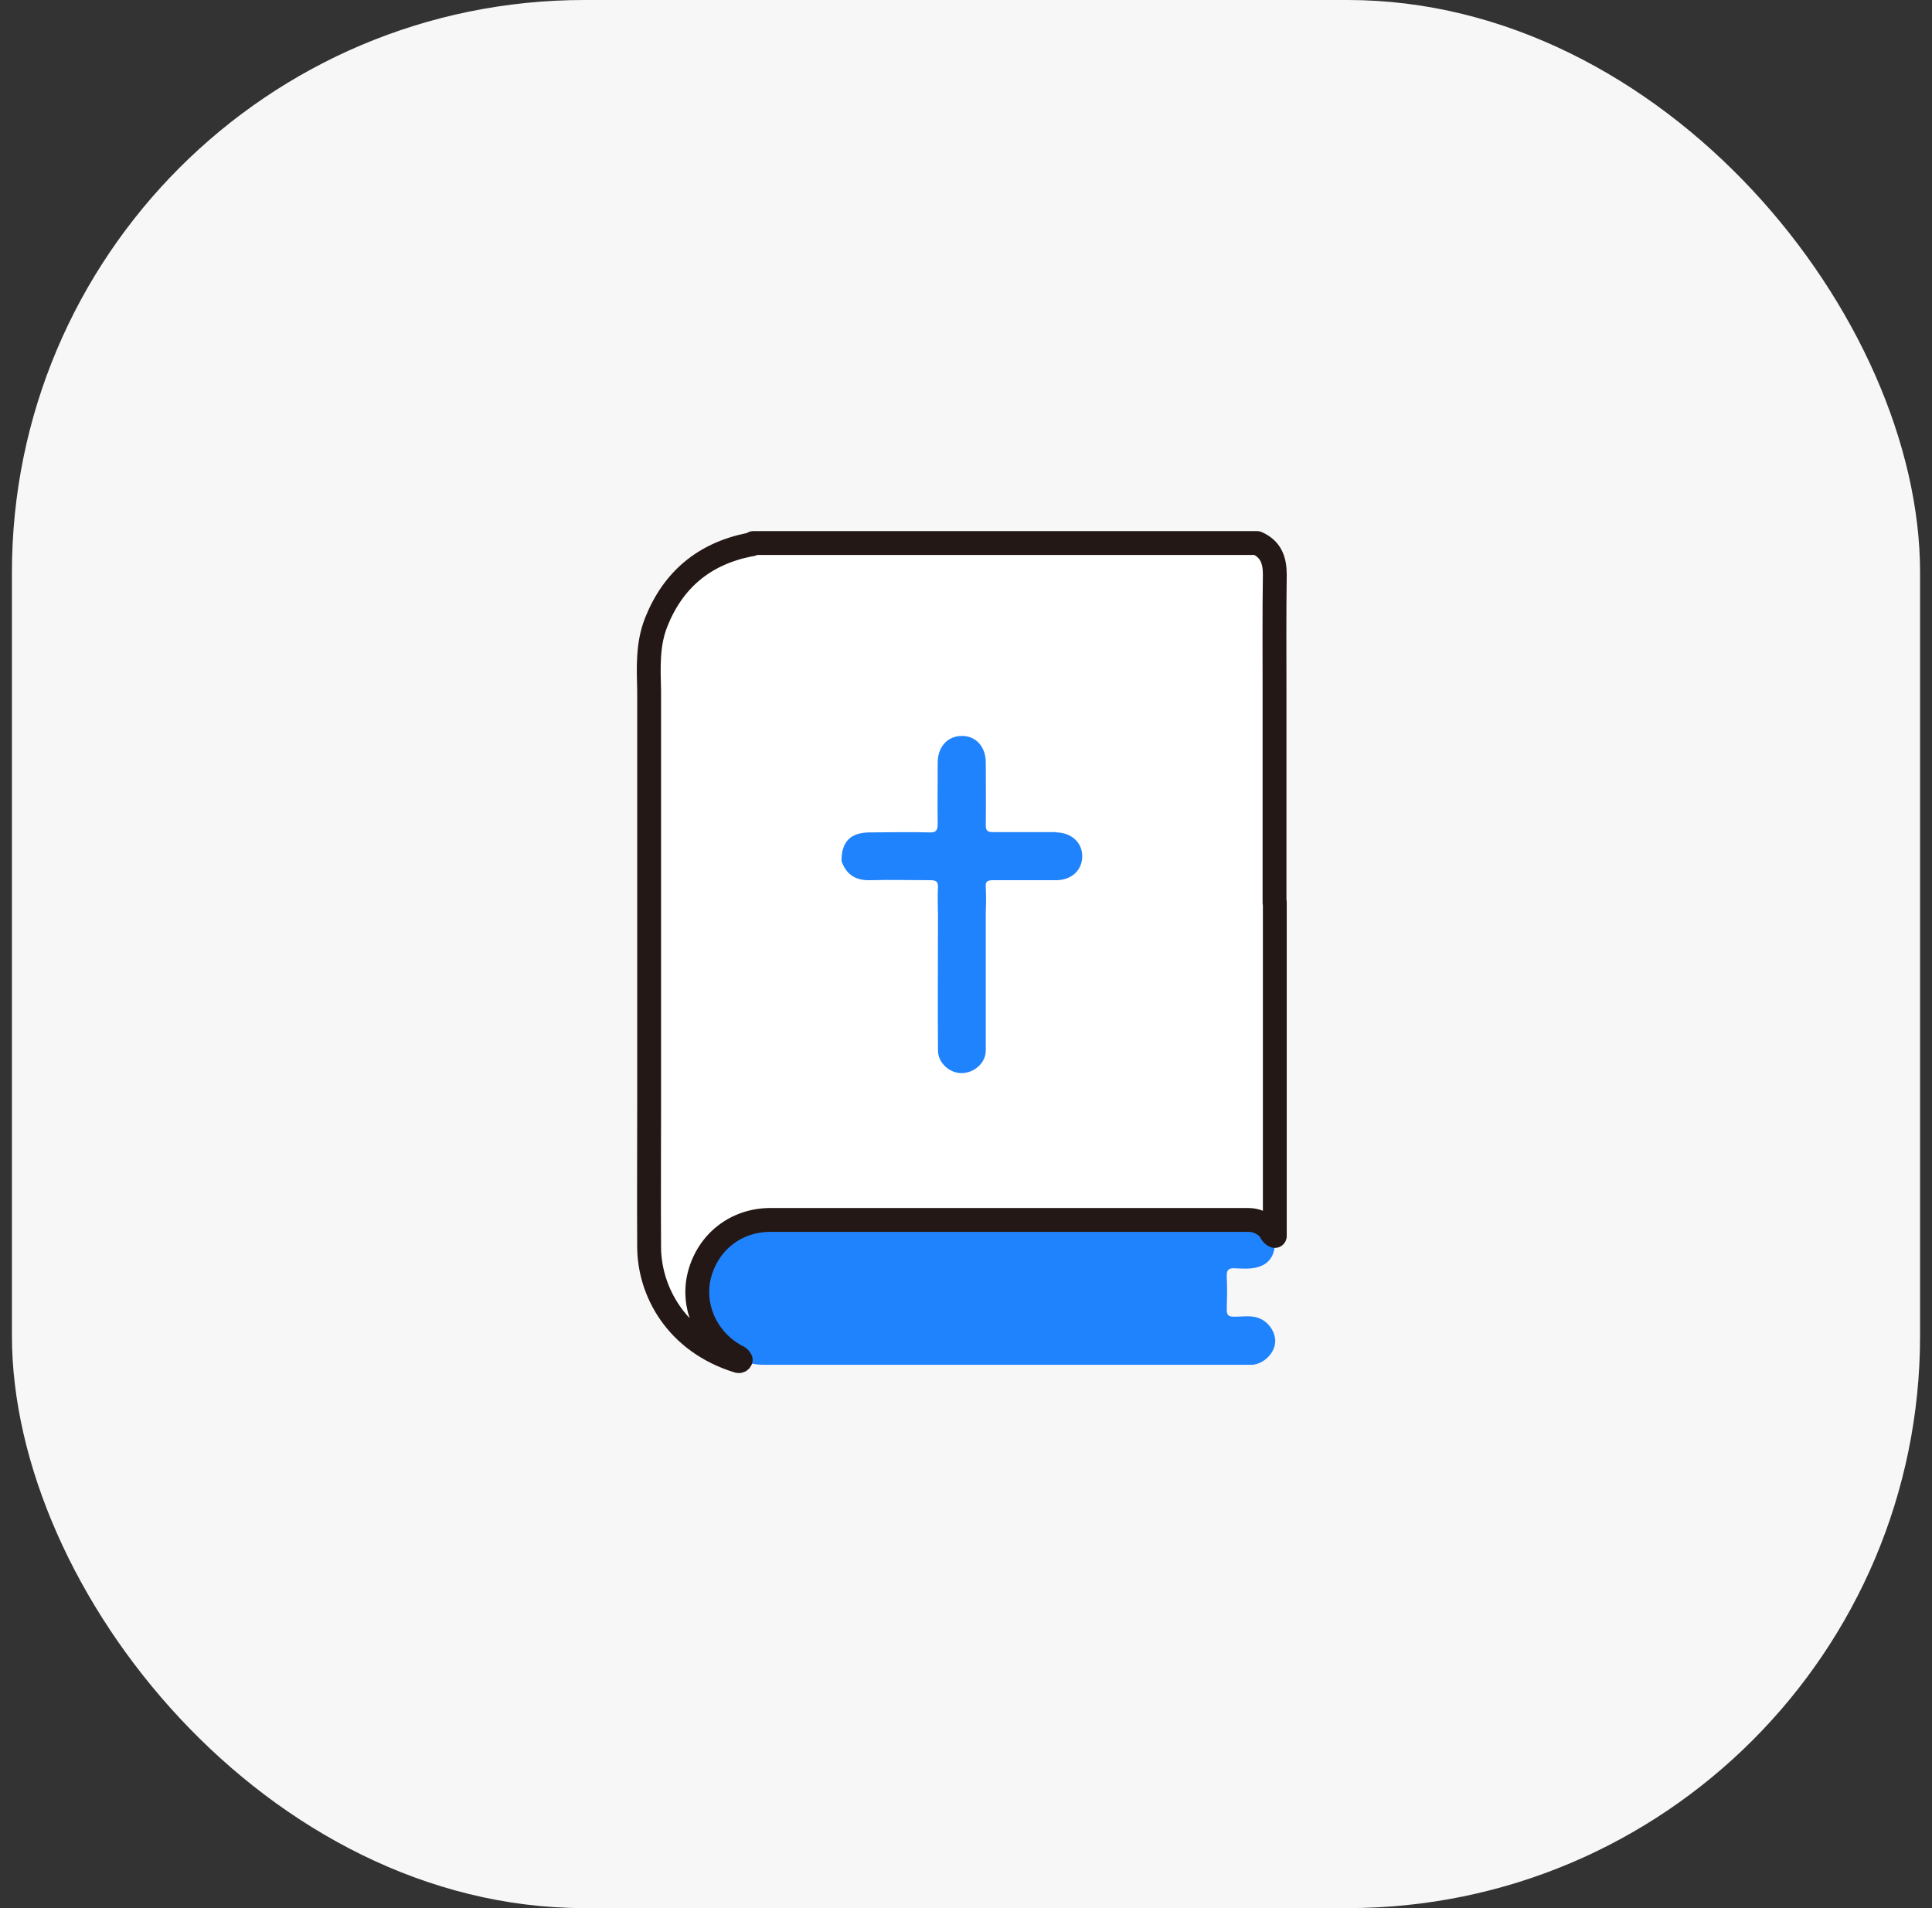 <svg width="81" height="80" viewBox="0 0 81 80" fill="none" xmlns="http://www.w3.org/2000/svg">
<rect x="0" y="0" width="81" height="80" fill="#333333" stroke="none"/>
<rect x="0.5" width="80" height="80" rx="24" fill="#F7F7F8"/>
<path d="M53.448 51.832C53.52 52.672 53.172 53.02 52.68 53.14C52.392 53.212 52.08 53.188 51.78 53.176C51.492 53.152 51.42 53.26 51.432 53.536C51.456 53.992 51.444 54.46 51.432 54.916C51.432 55.132 51.504 55.204 51.72 55.204C52.116 55.216 52.524 55.108 52.908 55.324C53.28 55.528 53.532 55.984 53.448 56.38C53.364 56.812 52.944 57.184 52.512 57.22C52.428 57.22 52.356 57.22 52.272 57.22C45.516 57.22 38.748 57.22 31.992 57.22C31.656 57.22 31.356 57.148 31.056 57.016C30.996 56.884 30.864 56.872 30.768 56.8C29.58 56.104 28.992 54.724 29.328 53.44C29.688 52.072 30.852 51.16 32.268 51.148C38.952 51.148 45.648 51.148 52.332 51.148C52.668 51.148 52.932 51.268 53.172 51.496C53.28 51.592 53.292 51.76 53.448 51.82V51.832Z" fill="#2083FE"/>
<path d="M53.435 37.84C53.435 34.876 53.435 31.924 53.435 28.96C53.435 27.34 53.423 25.708 53.447 24.088C53.447 23.464 53.267 23.02 52.703 22.768H31.583C31.547 22.84 31.475 22.828 31.403 22.84C29.519 23.224 28.223 24.304 27.515 26.08C27.143 27.004 27.191 27.988 27.215 28.96C27.215 31.336 27.215 33.712 27.215 36.088C27.215 38.524 27.215 40.96 27.215 43.396C27.215 44.416 27.215 45.424 27.215 46.444C27.215 48.388 27.203 50.32 27.215 52.264C27.215 54.148 28.367 56.272 30.947 57.064C30.995 57.076 31.031 57.064 31.055 57.016C30.995 56.884 30.863 56.872 30.767 56.8C29.579 56.104 28.991 54.724 29.327 53.44C29.687 52.072 30.851 51.16 32.267 51.148C38.951 51.148 45.647 51.148 52.331 51.148C52.667 51.148 52.931 51.268 53.171 51.496C53.279 51.592 53.291 51.76 53.447 51.82C53.447 50.032 53.447 48.232 53.447 46.444C53.447 43.576 53.447 40.708 53.447 37.828L53.435 37.84ZM36.503 34.888C37.319 34.888 38.135 34.876 38.951 34.888C39.239 34.888 39.335 34.828 39.323 34.528C39.299 33.676 39.323 32.824 39.323 31.972C39.323 31.288 39.731 30.832 40.343 30.844C40.931 30.844 41.339 31.3 41.339 31.96C41.339 32.836 41.339 33.712 41.339 34.576C41.339 34.804 41.399 34.888 41.639 34.876C42.527 34.864 43.403 34.876 44.291 34.876C44.927 34.876 45.371 35.284 45.383 35.872C45.383 36.46 44.939 36.88 44.279 36.88C43.391 36.88 42.515 36.88 41.627 36.88C41.411 36.88 41.327 36.94 41.339 37.168C41.363 37.396 41.339 37.612 41.351 37.84C41.351 38.02 41.351 38.2 41.339 38.368C41.339 40.252 41.351 42.136 41.339 44.02C41.339 44.548 40.847 44.98 40.319 44.968C39.803 44.968 39.335 44.536 39.335 44.02C39.335 42.136 39.335 40.252 39.335 38.368C39.335 37.972 39.311 37.588 39.335 37.192C39.347 36.928 39.251 36.88 39.011 36.88C38.183 36.892 37.355 36.88 36.527 36.88C35.915 36.892 35.495 36.664 35.291 36.076C35.291 35.248 35.675 34.876 36.503 34.876V34.888Z" fill="white"/>
<path d="M44.281 34.888C43.393 34.888 42.517 34.888 41.629 34.888C41.389 34.888 41.329 34.816 41.329 34.588C41.341 33.712 41.329 32.836 41.329 31.972C41.329 31.312 40.921 30.856 40.333 30.856C39.733 30.856 39.313 31.3 39.313 31.984C39.313 32.836 39.301 33.688 39.313 34.54C39.313 34.852 39.217 34.912 38.941 34.9C38.125 34.876 37.309 34.9 36.493 34.9C35.665 34.9 35.281 35.272 35.281 36.1C35.485 36.688 35.893 36.928 36.517 36.904C37.345 36.88 38.173 36.904 39.001 36.904C39.241 36.904 39.337 36.952 39.325 37.216C39.301 37.612 39.325 37.996 39.325 38.392C39.325 40.276 39.313 42.16 39.325 44.044C39.325 44.56 39.805 44.992 40.309 44.992C40.837 44.992 41.329 44.572 41.329 44.044C41.329 42.16 41.329 40.276 41.329 38.392C41.329 38.212 41.329 38.032 41.341 37.864C41.341 37.636 41.341 37.42 41.329 37.192C41.305 36.976 41.389 36.904 41.617 36.904C42.505 36.904 43.381 36.904 44.269 36.904C44.929 36.904 45.373 36.484 45.373 35.896C45.373 35.32 44.917 34.912 44.281 34.9V34.888Z" fill="#2083FE"/>
<path d="M53.435 37.84C53.435 34.876 53.435 31.924 53.435 28.96C53.435 27.34 53.423 25.708 53.447 24.088C53.447 23.464 53.267 23.02 52.703 22.768H31.583C31.547 22.84 31.475 22.828 31.403 22.84C29.519 23.224 28.223 24.304 27.515 26.08C27.143 27.004 27.191 27.988 27.215 28.96C27.215 31.336 27.215 33.712 27.215 36.088C27.215 38.524 27.215 40.96 27.215 43.396C27.215 44.416 27.215 45.424 27.215 46.444C27.215 48.388 27.203 50.32 27.215 52.264C27.215 54.148 28.367 56.272 30.947 57.064C30.995 57.076 31.031 57.064 31.055 57.016C30.995 56.884 30.863 56.872 30.767 56.8C29.579 56.104 28.991 54.724 29.327 53.44C29.687 52.072 30.851 51.16 32.267 51.148C38.951 51.148 45.647 51.148 52.331 51.148C52.667 51.148 52.931 51.268 53.171 51.496C53.279 51.592 53.291 51.76 53.447 51.82V46.444C53.447 43.576 53.447 40.708 53.447 37.828L53.435 37.84Z" stroke="#231815" stroke-linejoin="round"/>
</svg>
